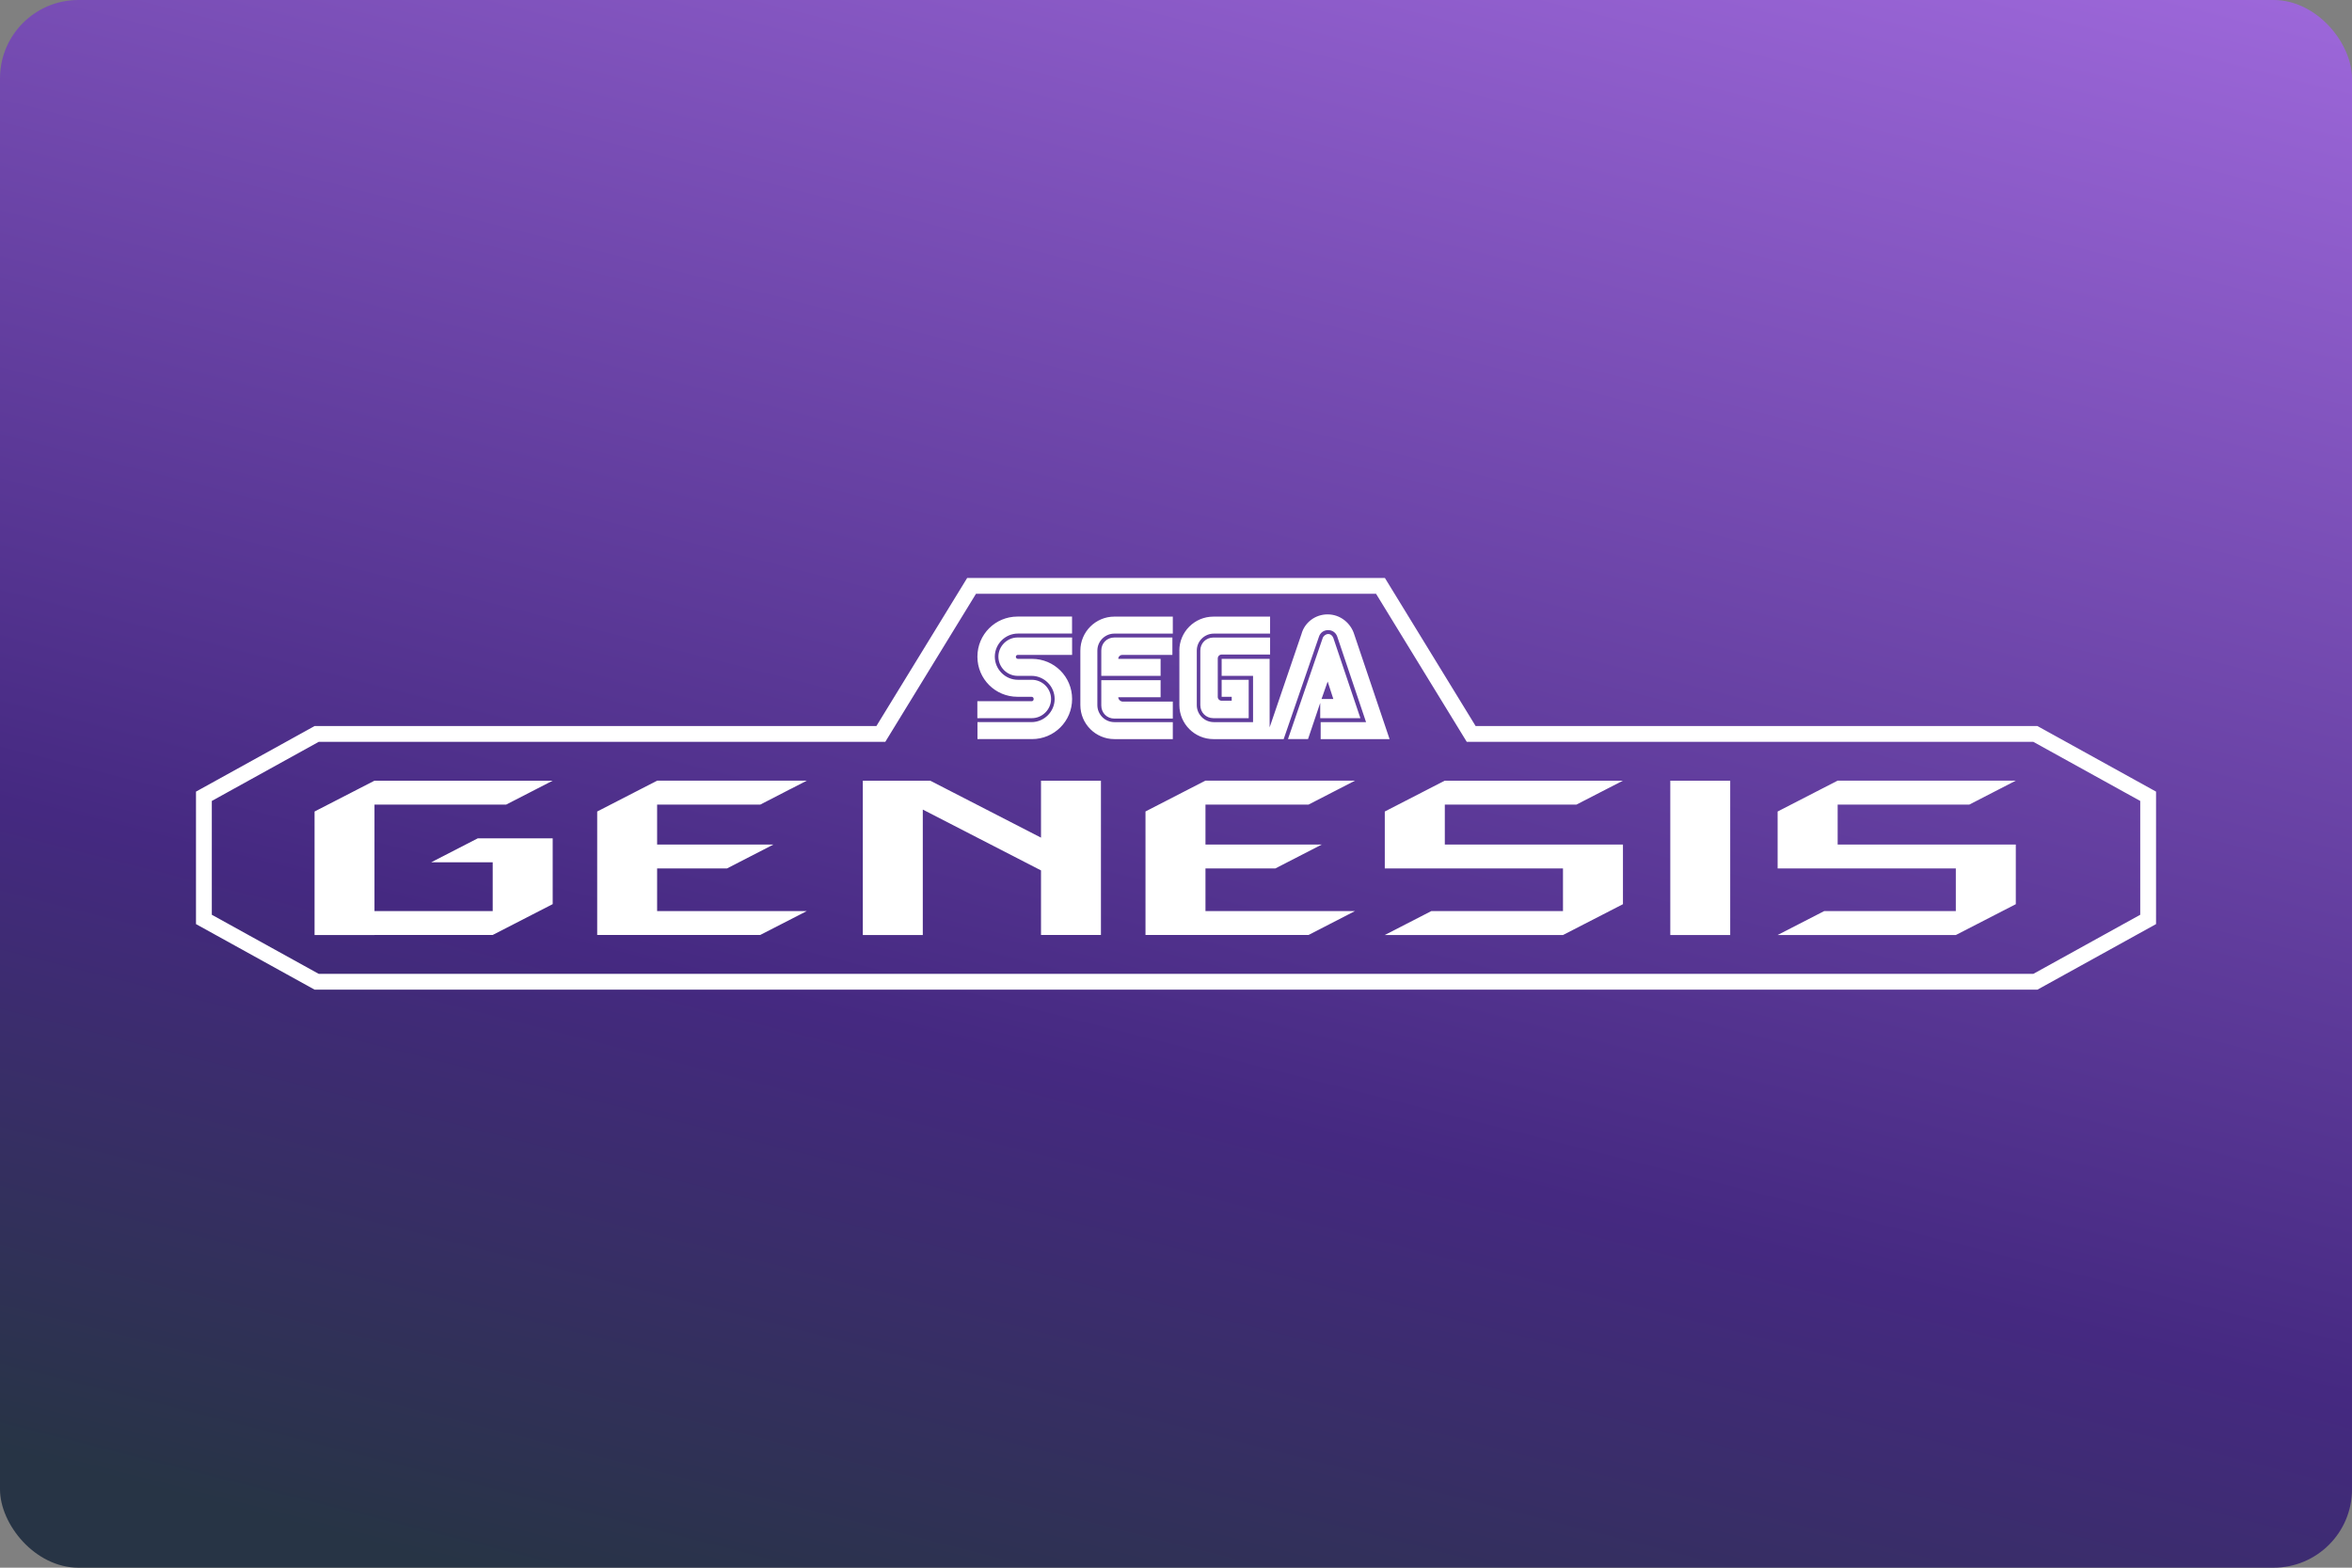 <svg width="480" height="320" version="1.1" viewBox="0 0 480 320" xml:space="preserve" xmlns="http://www.w3.org/2000/svg"><rect x="0" y="0" width="480" height="320" fill="#808080" stroke="none"/><defs><linearGradient id="a" x1="95.956" x2="68.019" y1="-14.236" y2="95.695" gradientTransform="scale(3.78)" gradientUnits="userSpaceOnUse"><stop stop-color="#a56de2" offset="0"/><stop stop-color="#452981" offset=".7"/><stop stop-color="#273445" offset="1"/></linearGradient></defs><rect width="480" height="320" ry="16" fill="url(#a)"/><path d="m197.38 117.98-18.521 30.219h-114.65l-24.209 13.387v27.043l24.209 13.385h351.59l24.211-13.385v-27.043l-24.211-13.387h-114.65l-18.512-30.219h-85.262zm1.801 3.228h81.648l18.512 30.221h115.63l21.812 12.062v23.23l-21.812 12.062h-349.93l-21.814-12.062v-23.23l21.814-12.062h115.63l18.51-30.221zm71.773 4.199c-2.583 0-4.719 1.697-5.344 4.01l-6.5 19.053v-13.98h-9.793v3.469h6.408v9.44h-8.012c-1.958 0-3.469-1.604-3.469-3.469v-11.127c0-1.958 1.604-3.469 3.469-3.469h11.49v-3.469h-11.574c-3.833 0-6.947 3.115-6.947 6.938h0.01v11.127c0 3.823 3.126 6.938 6.949 6.938h14.334l7.207-20.918c0.26-0.802 0.98-1.334 1.865-1.334 0.885 0 1.594 0.532 1.865 1.334l5.875 17.449h-9.262v3.469h14.064l-7.209-21.365c-0.708-2.313-2.844-4.094-5.428-4.094zm-63.293 0.447c-4.542 0-8.188 3.646-8.188 8.188s3.646 8.188 8.188 8.188h2.844c0.271 0 0.447 0.176 0.447 0.447 1e-5 0.271-0.176 0.449-0.354 0.449h-11.137v3.469h11.125c2.135 0 3.918-1.782 3.918-3.918s-1.782-3.916-3.918-3.916h-2.844c-2.583 0-4.719-2.135-4.719-4.719 0-2.583 2.135-4.719 4.719-4.719h11.043v-3.469h-11.125zm19.76 0.01c-3.823 0-6.938 3.115-6.938 6.938v11.127c0 3.823 3.115 6.938 6.938 6.938h11.928v-3.469h-11.928c-1.958 0-3.469-1.604-3.469-3.469v-11.127c1e-5 -1.958 1.604-3.469 3.469-3.469h11.928v-3.469h-11.928zm43.627 3.553c-0.448 0-0.885 0.355-1.072 0.709l-7.125 20.74h4.094l2.488-7.387v3.115h8.199l-5.521-16.375c-0.177-0.448-0.531-0.803-1.062-0.803zm-63.377 0.709c-2.135 0-3.916 1.78-3.916 3.916s1.78 3.916 3.916 3.916h2.844c2.583 0 4.719 2.135 4.719 4.719s-2.135 4.721-4.719 4.721h-11.031v3.469h11.125c4.542 0 8.188-3.648 8.188-8.19-1e-5 -4.542-3.646-8.188-8.188-8.188h-2.844c-0.271 0-0.447-0.176-0.447-0.447 0-0.177 0.176-0.354 0.354-0.354h11.125v-3.562h-11.125zm19.75 0c-1.51 0-2.666 1.156-2.666 2.666v5.166h12.105v-3.469h-8.637c0-0.448 0.355-0.801 0.803-0.801h10.24v-3.562h-11.846zm20.209 0.01c-1.51 0-2.666 1.156-2.666 2.666v11.127c0 1.51 1.156 2.666 2.666 2.666h7.209v-7.834h-5.521v3.469h2.053v0.803h-2.053c-0.438 0-0.801-0.355-0.791-0.793v-7.832c0-0.448 0.355-0.803 0.803-0.803h9.875v-3.469h-11.574zm-22.875 8.709v5.166c0 1.51 1.156 2.668 2.666 2.668h11.928v-3.469h-10.322c-0.448-0.083-0.803-0.439-0.803-0.887h8.637v-3.479h-12.105zm46.199 0.27 1.156 3.562h-2.406l1.25-3.562zm-24.949 20.23-12.229 6.293v25.209h33.281l9.471-4.877c-0.004 3e-5 -0.007 0.002-0.012 0.002h-30.5v-8.699h14.25l9.49-4.885h-23.74v-8.156h21.041l9.49-4.887h-30.543zm30.523 26.625c0.027-1.7e-4 0.054-8.2e-4 0.072-0.01h-0.053l-0.02 0.01zm54.719-26.625c-0.021 0.01-0.051 0.01-0.082 0.01h-36.324l-12.23 6.293v11.625h36.367v8.699h-26.867l-9.457 4.863c-0.021 0.01-0.053 0.021-0.074 0.031l0.043-0.01h36.365l12.229-6.291v-12.178h-36.354v-8.146h26.854l9.49-4.887 0.041-0.01zm-254.82 0.01-12.229 6.293v25.209h12.229v-0.01h24.127l12.24-6.293v-13.428h-15.293l-9.5 4.887h12.553v9.959h-24.127v-21.73h26.865l9.502-4.887h-36.367zm57.68 0-12.23 6.293v25.199h33.273l9.5-4.875h-30.543v-8.699h14.25l9.49-4.885h-23.74v-8.146h21.043l4.812-2.481 1.145-0.594 0.387-0.188 3.156-1.625h-30.543zm41.98 0v31.502h12.24v-25.605l24.125 12.418v13.178h12.23v-31.492h-12.23v11.627l-22.605-11.627h-13.76zm164.79 0v31.502h12.229v-31.502h-12.229zm34.135 0-12.229 6.293v11.625h36.365v8.699h-26.865l-9.459 4.863c-0.021 0.01-0.051 0.021-0.072 0.031 0.021-0.01 0.053-0.01 0.084-0.01h36.324l12.229-6.291v-12.168h-36.355v-8.156h26.855l9.49-4.887h-36.367z" fill="#fff"/></svg>
